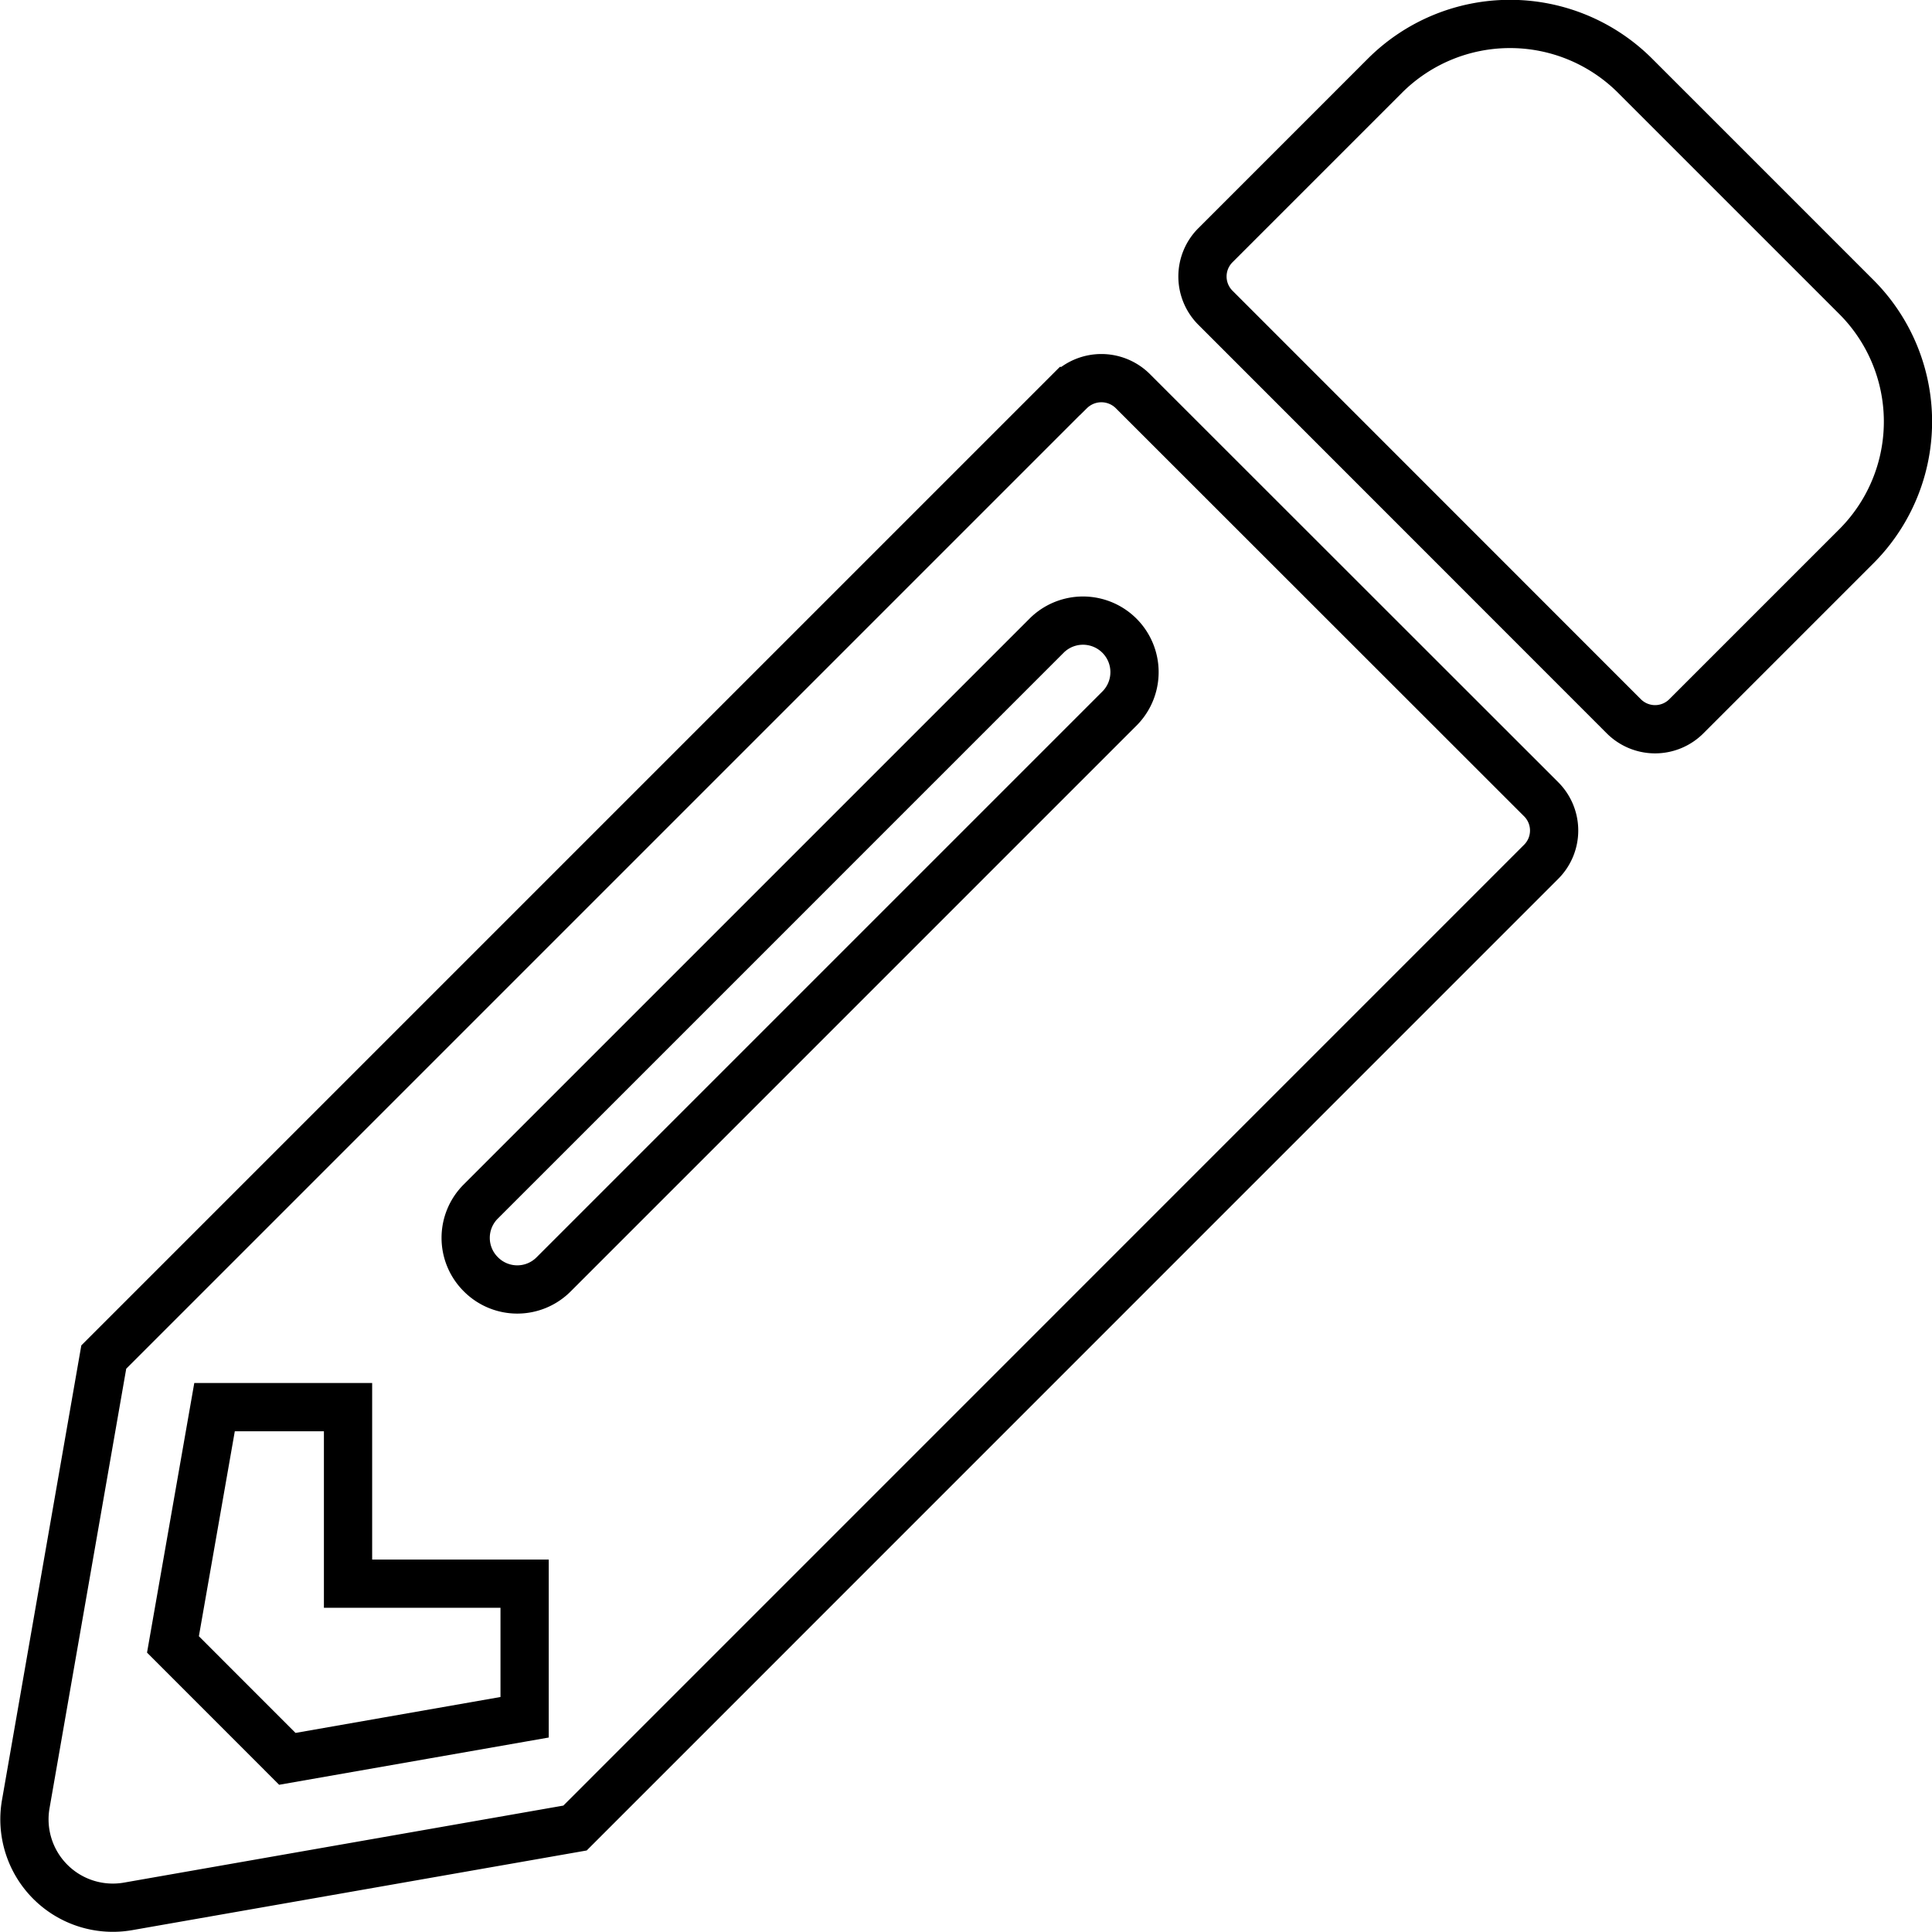 <svg xmlns="http://www.w3.org/2000/svg" width="40.046" height="40.045" viewBox="0 0 40.046 40.045">
  <path id="Icon_awesome-pencil-alt" data-name="Icon awesome-pencil-alt" d="M37.967,10.835l-3.515,3.515a.916.916,0,0,1-1.3,0L24.691,5.886a.916.916,0,0,1,0-1.3l3.515-3.515a3.668,3.668,0,0,1,5.178,0l4.583,4.583A3.654,3.654,0,0,1,37.967,10.835ZM21.671,7.61,1.647,27.634.03,36.9a1.832,1.832,0,0,0,2.12,2.12l9.265-1.624L31.439,17.37a.916.916,0,0,0,0-1.3L22.975,7.61a.925.925,0,0,0-1.3,0ZM9.463,25.918a1.063,1.063,0,0,1,0-1.51L21.206,12.665a1.068,1.068,0,0,1,1.51,1.51L10.973,25.918a1.063,1.063,0,0,1-1.51,0ZM6.71,32.331h3.66V35.1l-4.918.862L3.081,33.59l.862-4.918H6.71Z" transform="translate(0.504 0.495)" fill="none" stroke="#000" stroke-width="1"/>
</svg>
